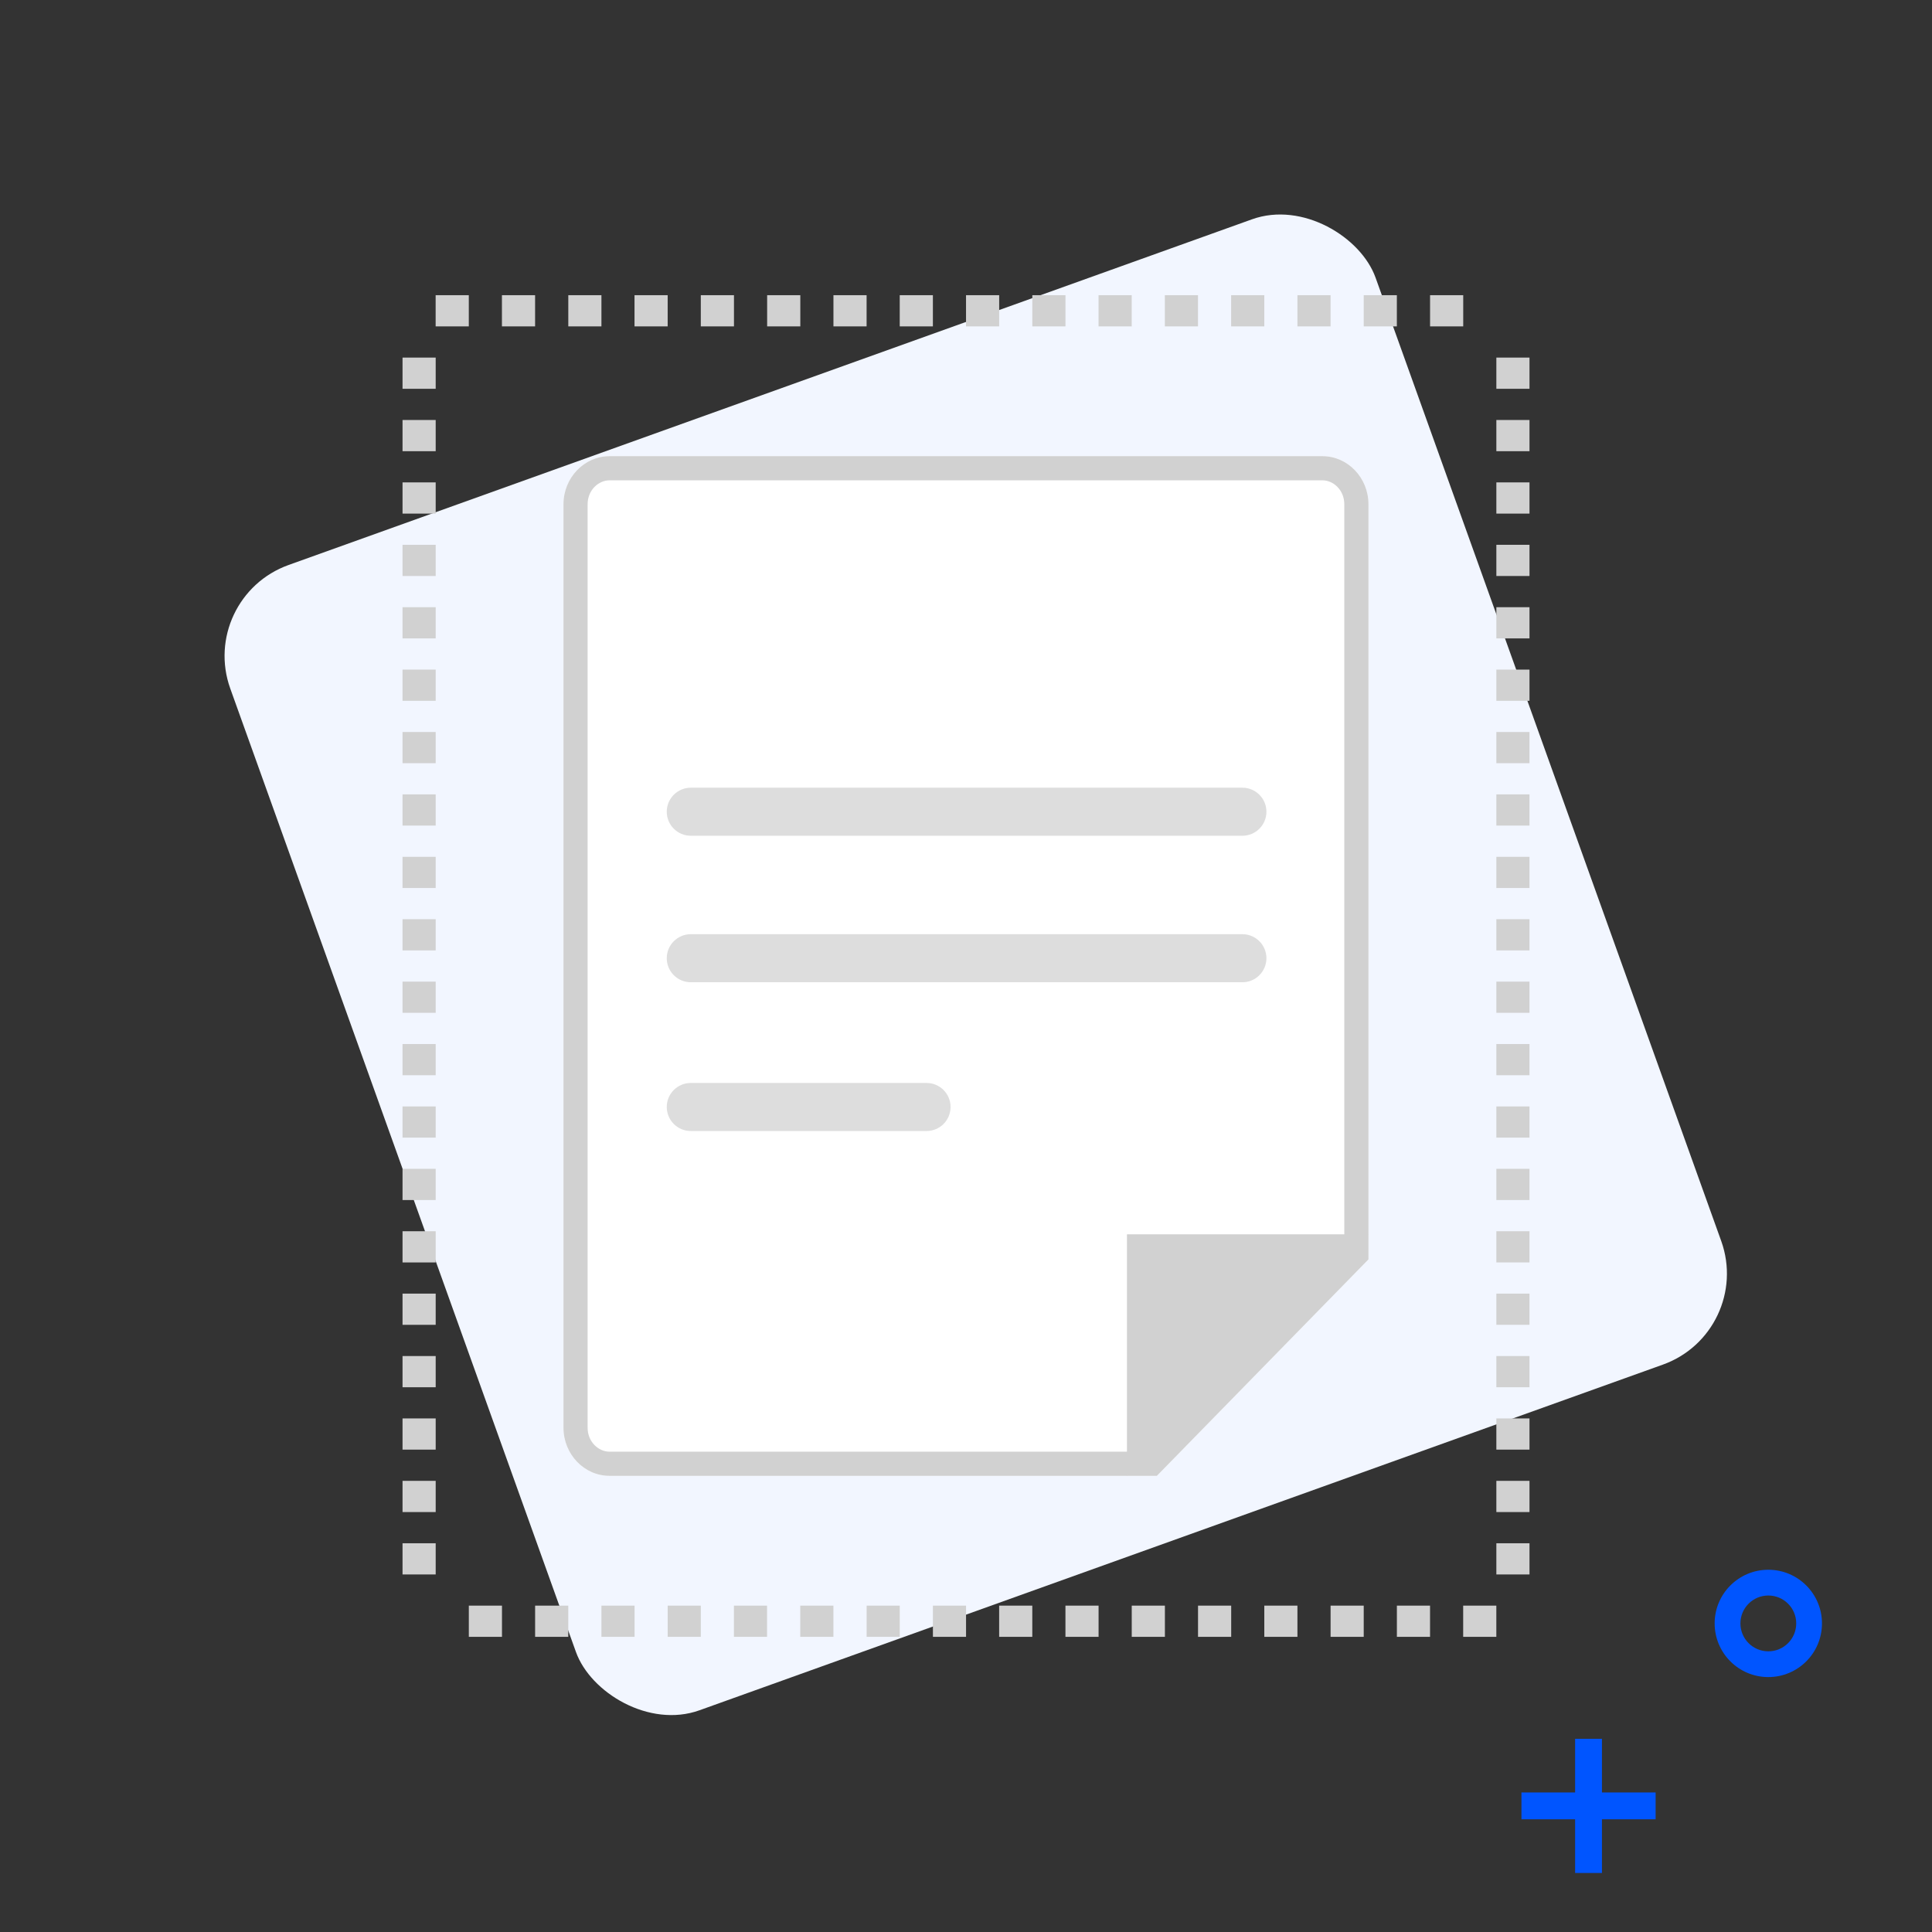 <svg width="80" height="80" viewBox="0 0 80 80" fill="none" xmlns="http://www.w3.org/2000/svg">
<rect x="0" y="0" width="80" height="80" fill="#333333" stroke="none"/>
<rect x="8.184" y="24.746" width="50.384" height="50.384" rx="4" transform="rotate(-19.738 8.184 24.746)" fill="#F2F6FF"/>
<path fill-rule="evenodd" clip-rule="evenodd" d="M18.039 13.515H19.412V12.223H18.039V13.515ZM20.784 13.515H22.157V12.223H20.784V13.515ZM23.532 13.515H24.904V12.223H23.532V13.515ZM26.274 13.515H27.647V12.223H26.274V13.515ZM29.019 13.515H30.392V12.223H29.019V13.515ZM31.766 13.515H33.139V12.223H31.766V13.515ZM34.511 13.515H35.884V12.223H34.511V13.515ZM37.256 13.515H38.629V12.223H37.256V13.515ZM40.001 13.515V12.223H41.374V13.515H42.746V12.223H44.119V13.515H42.746H40.001ZM45.489 13.515H46.862V12.223H45.489V13.515ZM48.234 13.515H49.607V12.223H48.234V13.515ZM50.979 13.515H52.352V12.223H50.979V13.515ZM53.724 13.515H55.096V12.223H53.724V13.515ZM56.469 13.515H57.841V12.223H56.469V13.515ZM59.216 13.515H60.589V12.223H59.216V13.515ZM61.961 14.807V16.099H63.333V14.807H61.961ZM61.961 17.391V18.683H63.333V17.391H61.961ZM61.961 19.975V21.267H63.333V19.975H61.961ZM61.961 22.559V23.851H63.333V22.559H61.961ZM61.961 25.143V26.435H63.333V25.143H61.961ZM61.961 27.727V29.019H63.333V27.727H61.961ZM61.961 30.311V31.603H63.333V30.311H61.961ZM61.961 32.894V34.186H63.333V32.894H61.961ZM61.961 35.479V36.771H63.333V35.479H61.961ZM61.961 38.062V39.354H63.333V38.062H61.961ZM61.961 40.647V41.939H63.333V40.647H61.961ZM61.961 43.231V44.523H63.333V43.231H61.961ZM61.961 45.815V47.107H63.333V45.815H61.961ZM61.961 48.398V49.691H63.333V48.398H61.961ZM61.961 50.983V52.275H63.333V50.983H61.961ZM61.961 53.566V54.858H63.333V53.566H61.961ZM61.961 56.151V57.443H63.333V56.151H61.961ZM61.961 58.734V60.026H63.333V58.734H61.961ZM61.961 61.319V62.611H63.333V61.319H61.961ZM61.961 63.903V65.195H63.333V63.903H61.961ZM61.96 66.486H60.587V67.778H61.96V66.486ZM59.215 66.486H57.842V67.778H59.215V66.486ZM56.469 66.486H55.097V67.778H56.469V66.486ZM53.724 66.486H52.352V67.778H53.724V66.486ZM50.981 66.486H49.608V67.778H50.981V66.486ZM48.236 66.486H46.863V67.778H48.236V66.486ZM45.49 66.486H44.118V67.778H45.49V66.486ZM42.745 66.486H41.373V67.778H42.745V66.486ZM40.002 66.486H38.63V67.778H40.002V66.486ZM37.257 66.486H35.885V67.778H37.257V66.486ZM34.51 66.486H33.137V67.778H34.51V66.486ZM31.762 66.486H30.39V67.778H31.762V66.486ZM29.019 66.486H27.647V67.778H29.019V66.486ZM26.276 66.486H24.904V67.778H26.276V66.486ZM23.531 66.486H22.158V67.778H23.531V66.486ZM20.786 66.486H19.413V67.778H20.786V66.486ZM18.041 65.195V63.903H16.668V65.195H18.041ZM18.041 62.611V61.319H16.668V62.611H18.041ZM18.041 60.026V58.734H16.668V60.026H18.041ZM18.041 57.443V56.151H16.668V57.443H18.041ZM18.041 54.858V53.566H16.668V54.858H18.041ZM18.041 52.275V50.983H16.668V52.275H18.041ZM18.041 49.691V48.398H16.668V49.691H18.041ZM18.041 47.107V45.815H16.668V47.107H18.041ZM18.041 44.523V43.231H16.668V44.523H18.041ZM18.041 41.939V40.647H16.668V41.939H18.041ZM18.041 39.354V38.062H16.668V39.354H18.041ZM18.041 36.771V35.479H16.668V36.771H18.041ZM18.041 34.186V32.894H16.668V34.186H18.041ZM18.041 31.603V30.311H16.668V31.603H18.041ZM18.041 29.019V27.727H16.668V29.019H18.041ZM18.041 26.435V25.143H16.668V26.435H18.041ZM18.041 23.851V22.559H16.668V23.851H18.041ZM18.041 21.267V19.975H16.668V21.267H18.041ZM18.041 18.683V17.391H16.668V18.683H18.041ZM16.668 14.807V16.099H18.041V14.807H16.668Z" fill="#D1D1D1"/>
<path d="M47.904 61.111L56.665 52.149V20.88C56.665 19.785 55.808 18.889 54.761 18.889H25.237C24.189 18.889 23.332 19.785 23.332 20.88V59.119C23.332 60.215 24.189 61.111 25.237 61.111L47.904 61.111Z" fill="white"/>
<path d="M51.445 32.617H28.605C28.055 32.617 27.609 33.063 27.609 33.612C27.609 34.162 28.055 34.607 28.605 34.607H51.445C51.994 34.607 52.44 34.162 52.44 33.612C52.44 33.063 51.994 32.617 51.445 32.617Z" fill="#DDDDDD"/>
<path d="M51.445 38.683H28.605C28.055 38.683 27.609 39.128 27.609 39.678C27.609 40.227 28.055 40.673 28.605 40.673H51.445C51.994 40.673 52.44 40.227 52.44 39.678C52.44 39.128 51.994 38.683 51.445 38.683Z" fill="#DDDDDD"/>
<path d="M38.366 44.843H28.605C28.055 44.843 27.609 45.288 27.609 45.838C27.609 46.388 28.055 46.833 28.605 46.833H38.366C38.916 46.833 39.361 46.388 39.361 45.838C39.361 45.288 38.916 44.843 38.366 44.843Z" fill="#DDDDDD"/>
<path fill-rule="evenodd" clip-rule="evenodd" d="M56.665 52.149V20.88C56.665 19.785 55.808 18.889 54.761 18.889H25.237C24.189 18.889 23.332 19.785 23.332 20.88V59.119C23.332 60.215 24.189 61.111 25.237 61.111L47.904 61.111L56.665 52.149ZM47.483 60.111L25.237 60.111C24.783 60.111 24.332 59.705 24.332 59.119V20.88C24.332 20.295 24.783 19.889 25.237 19.889H54.761C55.214 19.889 55.665 20.295 55.665 20.88V51.741L47.483 60.111Z" fill="#D1D1D1"/>
<path d="M46.665 61.111L56.665 51.111H46.665V61.111Z" fill="#D1D1D1"/>
<path d="M65.222 72V74.222H63V75.333H65.222V77.556H66.333V75.333H68.556V74.222H66.333V72H65.222Z" fill="#0055FF"/>
<path fill-rule="evenodd" clip-rule="evenodd" d="M75.444 67.222C75.444 68.45 74.45 69.444 73.222 69.444C71.995 69.444 71 68.45 71 67.222C71 65.995 71.995 65 73.222 65C74.45 65 75.444 65.995 75.444 67.222ZM72.067 67.222C72.067 67.86 72.584 68.378 73.222 68.378C73.861 68.378 74.378 67.86 74.378 67.222C74.378 66.584 73.861 66.067 73.222 66.067C72.584 66.067 72.067 66.584 72.067 67.222Z" fill="#0055FF"/>
</svg>
